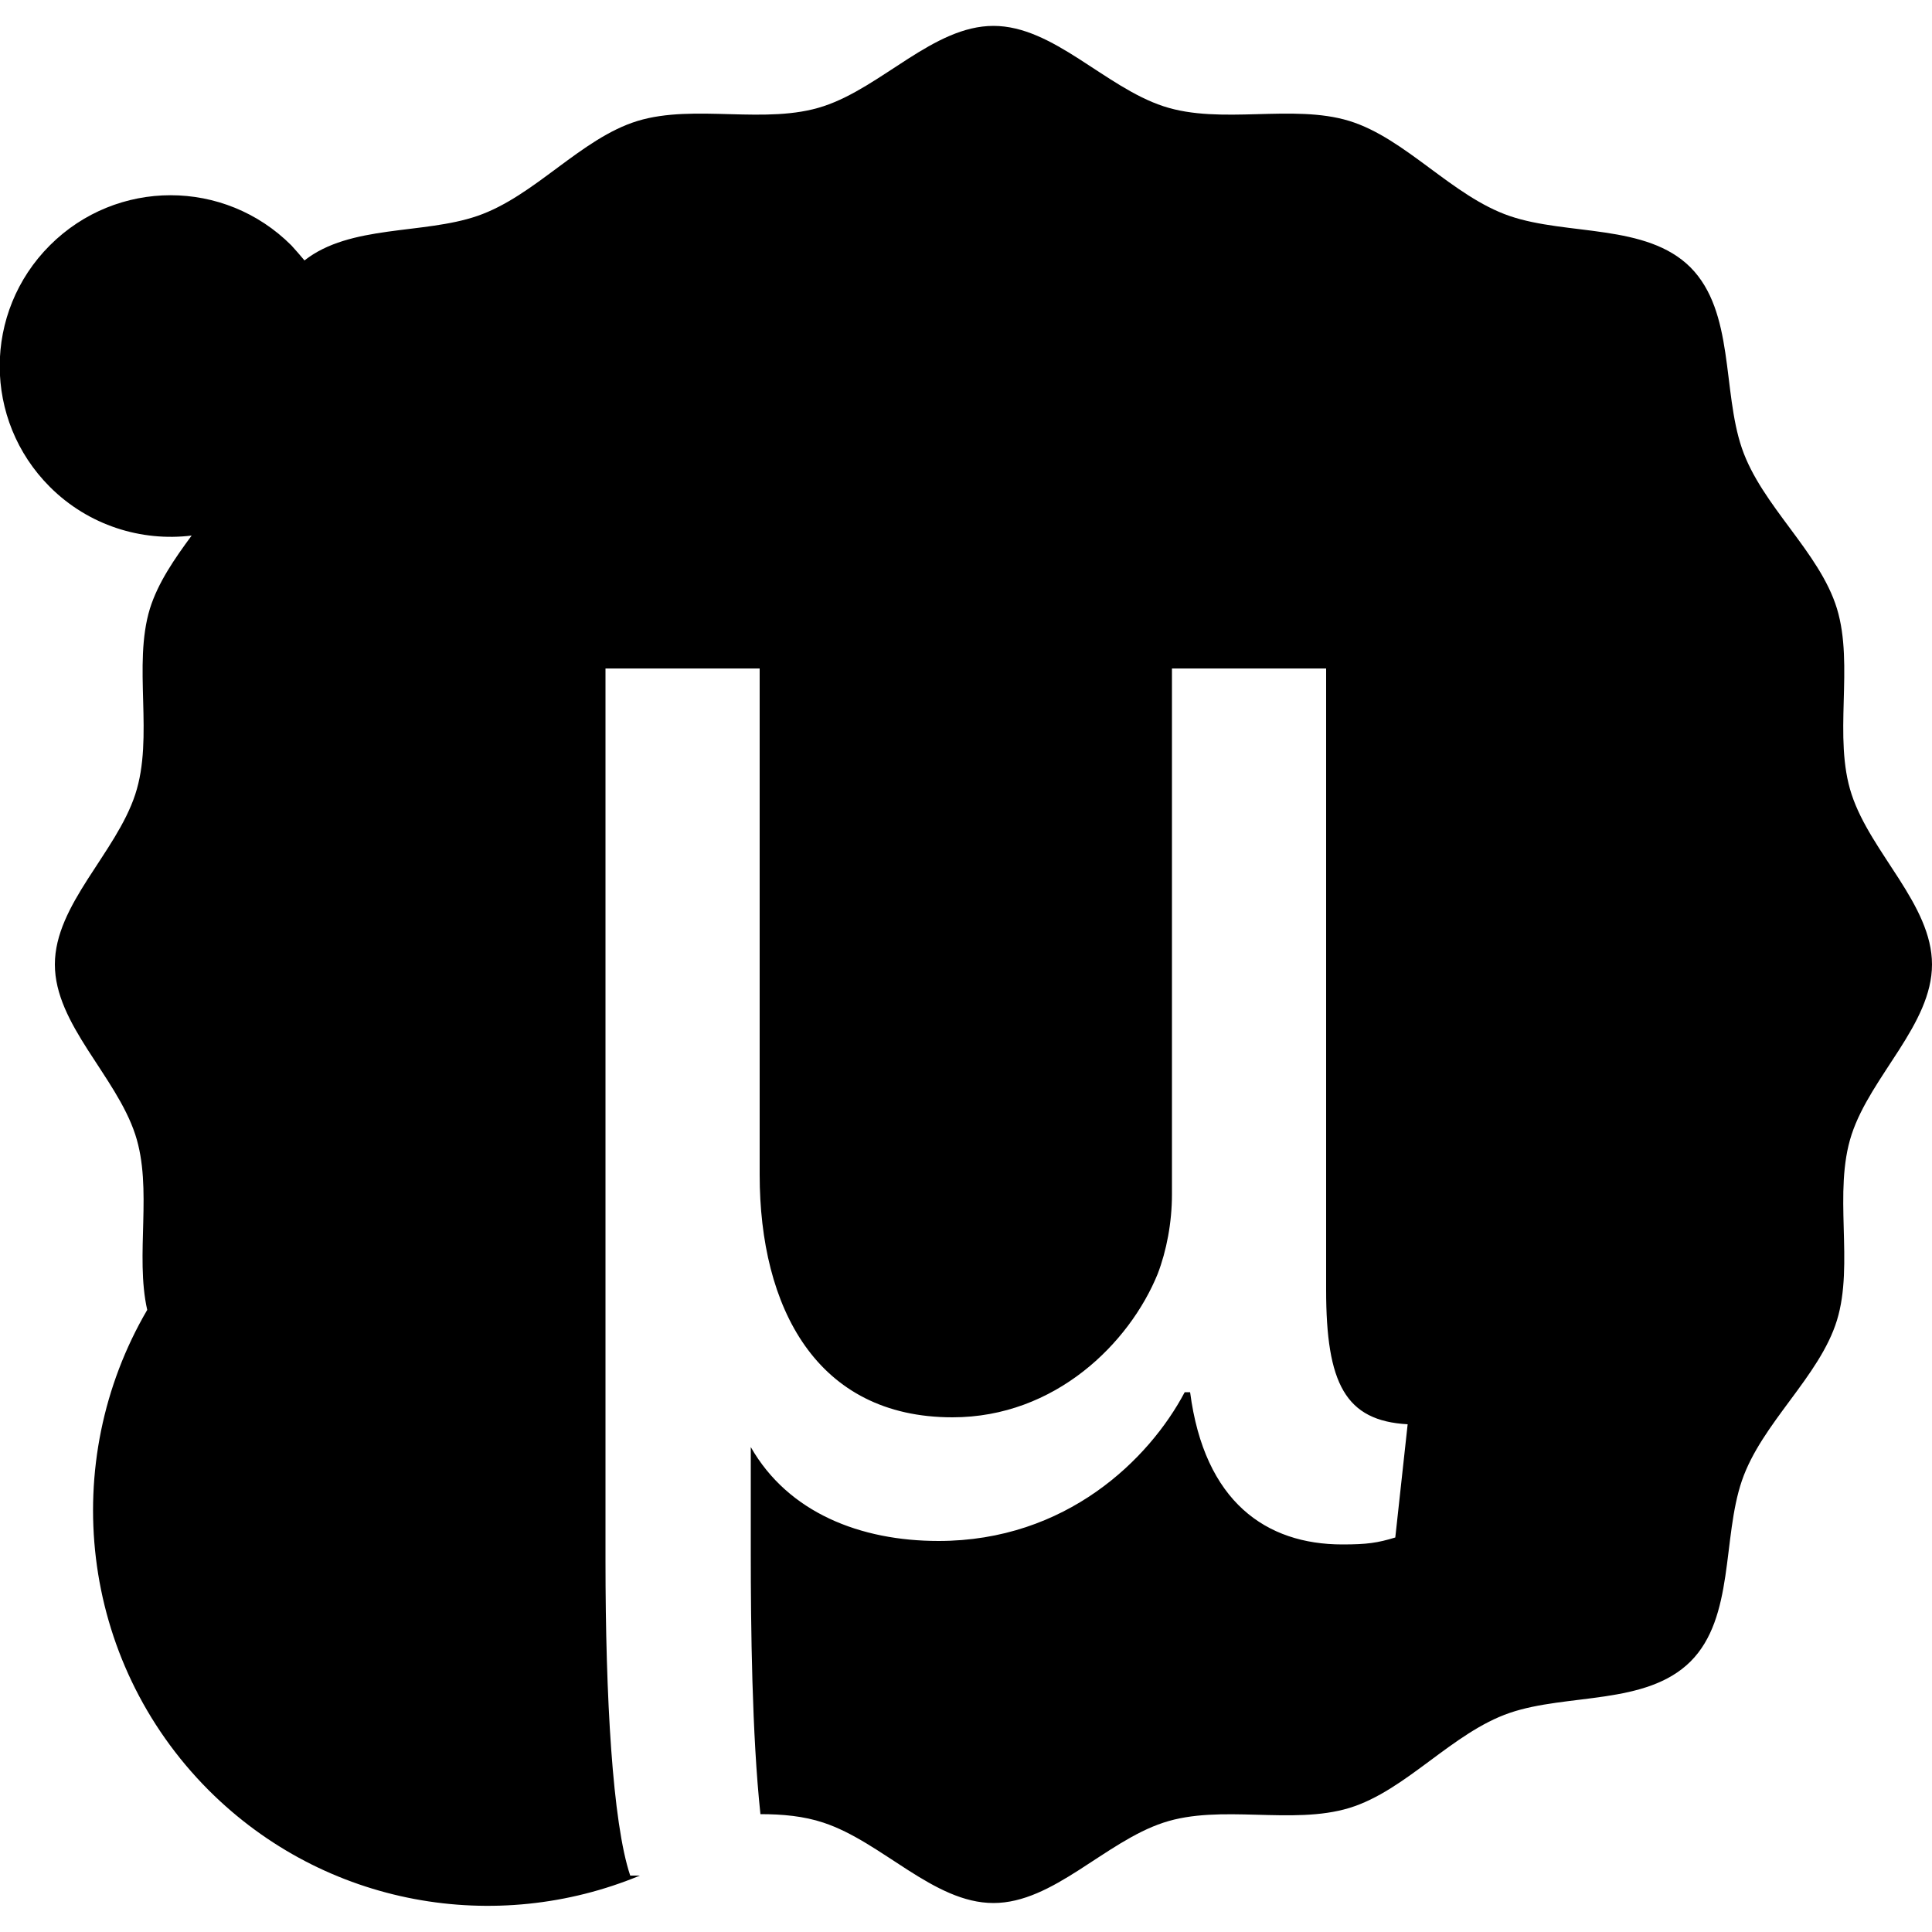 <?xml version="1.0" encoding="utf-8"?>
<!-- Generator: Adobe Illustrator 23.1.0, SVG Export Plug-In . SVG Version: 6.00 Build 0)  -->
<svg version="1.1" id="Capa_1" xmlns="http://www.w3.org/2000/svg" xmlns:xlink="http://www.w3.org/1999/xlink" x="0px" y="0px"
	 viewBox="0 0 500 500" style="enable-background:new 0 0 500 500;" xml:space="preserve">
<path d="M500,249.6c0-15.5-15.8-28.8-20.8-44c-4.9-14.8,0.7-33.3-3.8-48.1c-4.5-14.7-19.5-26.6-24.6-41.5
	c-5.1-14.9-1.9-35.3-13.3-46.8c-11.4-11.4-31.9-8.2-46.8-13.3c-14.9-5.1-26.9-20.1-41.5-24.6c-14.7-4.5-33.2,1.1-48.1-3.8
	c-15.2-5-28.5-20.8-44-20.8c-15.5,0-28.8,15.8-44,20.8c-14.8,4.9-33.3-0.7-48.1,3.8c-14.7,4.5-26.6,19.5-41.5,24.6
	c-14,4.8-32.9,2.2-44.7,11.5c-1.1-1.3-2.2-2.6-3.4-3.9c-17.3-17.3-45.2-17.3-62.5,0s-17.3,45.2,0,62.5c10,10,23.7,14.2,36.7,12.6
	c-4.5,6.1-8.7,12.2-10.8,18.9c-4.5,14.7,1.1,33.2-3.8,48.1c-5,15.2-20.8,28.5-20.8,44c0,15.5,15.8,28.8,20.8,44
	c4.6,14-0.1,31.2,3.1,45.4C15.1,378.3,20.4,429.6,54,463.3c30.2,30.2,74.5,37.5,111.6,22.1h-2.5c-4.6-13.7-6.4-46.3-6.4-81.5V173
	h39.9v131c0,34.4,14.7,62.8,49.9,62.8c26.6,0,45.8-19.2,53.1-37.1c2.3-6,3.7-13.3,3.7-20.6V173h39.9v160.8c0,24.3,5,33.9,21.1,34.8
	l-3.2,29.3c-4.6,1.4-7.3,1.8-13.7,1.8c-19.7,0-35.7-11-39.4-39.4h-1.4c-9.2,17.4-30.7,38.5-63.7,38.5c-20.2,0-38.9-7.3-48.6-24.3
	V402c0,18.7,0.3,47,2.5,67.5c5.7,0,11.2,0.5,16.3,2.2c15.2,5,28.5,20.8,44,20.8c15.5,0,28.8-15.8,44-20.8
	c14.8-4.9,33.3,0.7,48.1-3.8c14.7-4.5,26.6-19.5,41.5-24.6c14.9-5.1,35.3-1.9,46.8-13.3c11.4-11.4,8.2-31.9,13.3-46.8
	c5.1-14.9,20.1-26.9,24.6-41.5c4.5-14.7-1.1-33.2,3.8-48.1C484.2,278.4,500,265.1,500,249.6z"/>
</svg>
